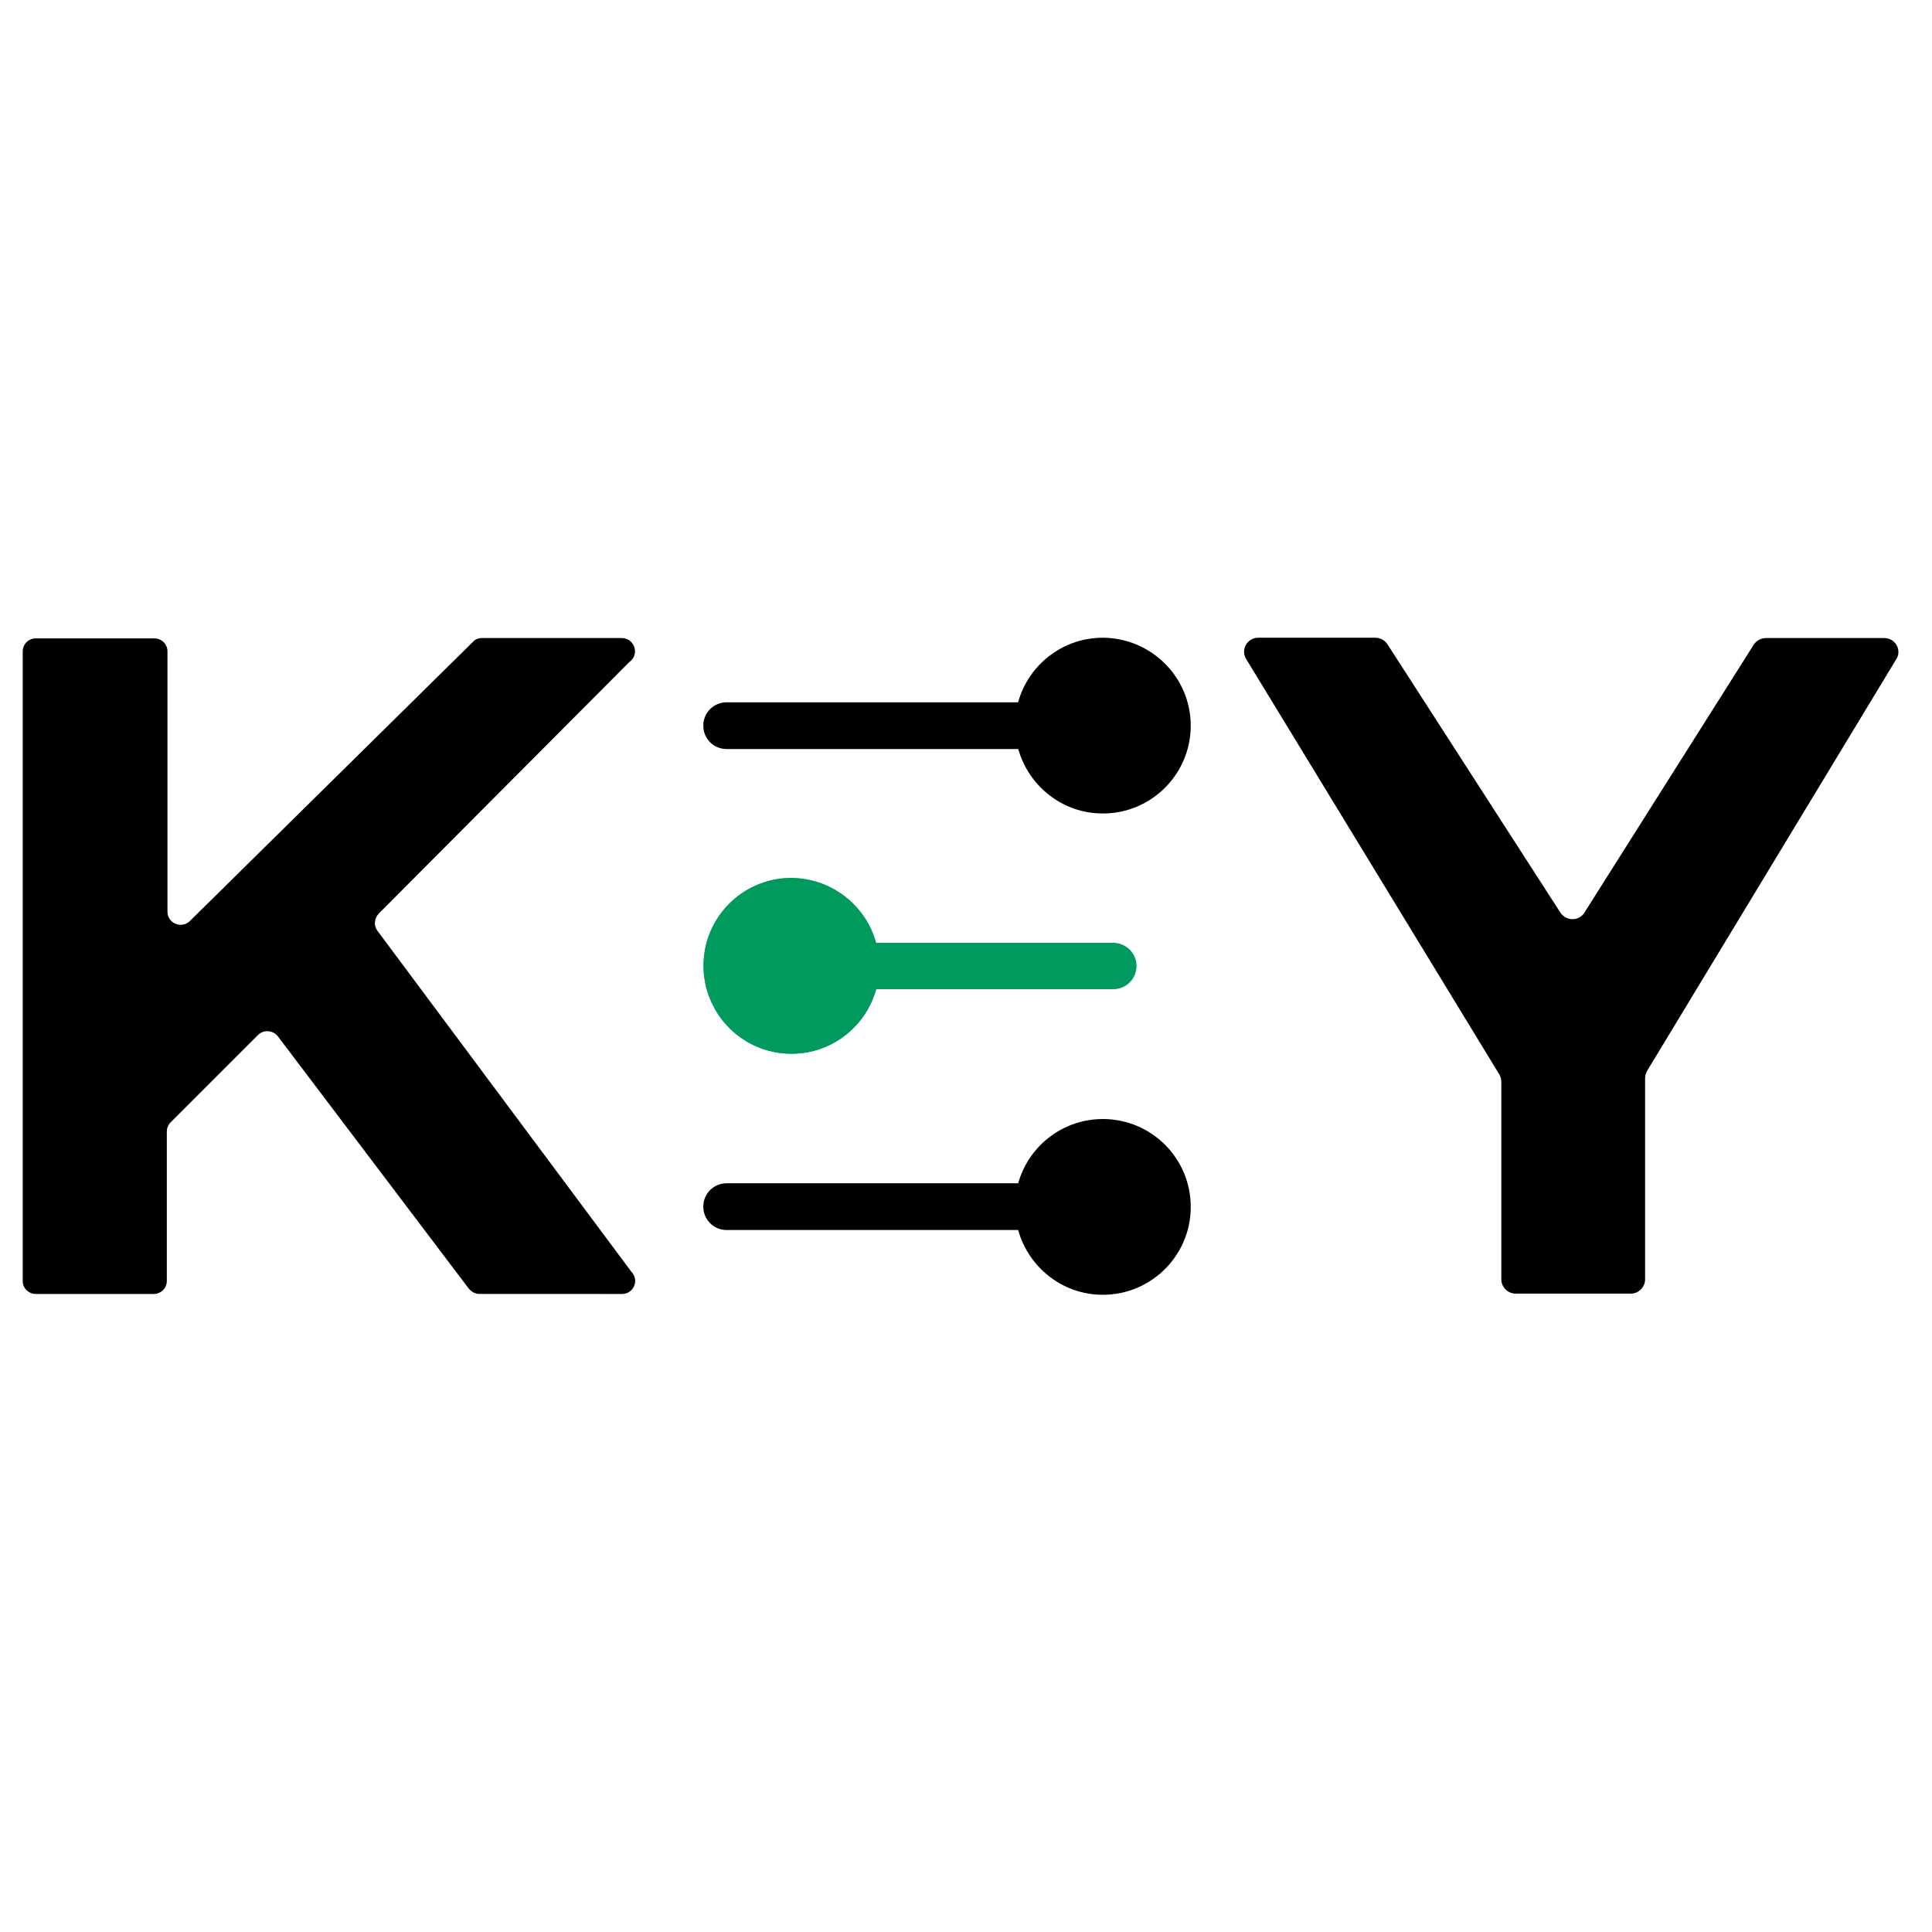 <?xml version="1.0" encoding="utf-8"?>
<!-- Generator: Adobe Illustrator 24.0.1, SVG Export Plug-In . SVG Version: 6.00 Build 0)  -->
<svg version="1.1" id="Livello_1" xmlns="http://www.w3.org/2000/svg" xmlns:xlink="http://www.w3.org/1999/xlink" x="0px" y="0px"
	 viewBox="0 0 595.3 595.3" style="enable-background:new 0 0 595.3 595.3;" xml:space="preserve">
<style type="text/css">
	.st0{fill:#009FE3;}
	.st1{fill:#009A5E;}
</style>

<g>
	<path class="st1" d="M343,290.5h-73.1c-3.4-12.2-15.1-21-28.6-19.8c-13.1,1.2-23.6,11.9-24.4,25.1c-1.1,15.8,11.4,28.9,27,28.9
		c12.5,0,22.9-8.4,26.1-19.9H343c4,0,7.2-3.2,7.2-7.2v0C350.2,293.7,346.9,290.5,343,290.5z"/>
	<path d="M366.9,223.6c0,15.5-13.1,28-28.8,27c-13.5-0.8-24.4-11.8-25.3-25.3c-1-15.7,11.5-28.8,27-28.8
		C354.8,196.6,366.9,208.7,366.9,223.6"/>
	<path class="st1" d="M270.9,297.6c0,15.5-13.1,28-28.8,27c-13.5-0.8-24.4-11.8-25.3-25.3c-1-15.7,11.5-28.8,27-28.8
		C258.8,270.6,270.9,282.7,270.9,297.6"/>
	<path d="M332.3,230.8H223.9c-4,0-7.2-3.2-7.2-7.2l0,0c0-4,3.2-7.2,7.2-7.2h108.3c4,0,7.2,3.2,7.2,7.2l0,0
		C339.5,227.6,336.2,230.8,332.3,230.8z"/>
	<path d="M366.9,371.9c0,15.5-13.1,28-28.8,27c-13.5-0.8-24.4-11.8-25.3-25.3c-1-15.7,11.5-28.8,27-28.8
		C354.8,344.8,366.9,356.9,366.9,371.9"/>
	<path d="M332.3,379H223.9c-4,0-7.2-3.2-7.2-7.2l0,0c0-4,3.2-7.2,7.2-7.2h108.3c4,0,7.2,3.2,7.2,7.2l0,0
		C339.5,375.8,336.2,379,332.3,379z"/>
	<path d="M194.5,203.5c2.5-2.5,0.7-6.9-2.9-6.9h-0.8h-42.2h-0.1c-1.1,0-2.1,0.4-2.8,1.2l-0.1,0.1l-87.1,85.9
		c-2.6,2.5-6.9,0.7-6.9-2.9v-79.9v-0.3c0-2.2-1.8-4-4-4h-0.3H11.3H11c-2.2,0-4,1.8-4,4v0.3v193.4v0.3c0,2.2,1.8,4,4,4h0.3h35.8h0.3
		c2.2,0,4-1.8,4-4v-0.3v-45.7c0-1.1,0.4-2.1,1.2-2.9l26.9-26.9c1.7-1.7,4.6-1.5,6.1,0.4l58.8,77.7l0.1,0.1c0.8,1,2,1.6,3.2,1.6h0.2
		H191h0.7c3.3,0,5.2-3.8,3.2-6.4l-0.4-0.5l-78.2-105c-1.2-1.6-1-3.8,0.4-5.3l77.2-77.5L194.5,203.5z"/>
	<path d="M580.6,196.6h-36.5h0c-1.5,0-2.9,0.8-3.7,2l0,0l-52.2,82.6c-1.7,2.7-5.6,2.7-7.4,0l-53.3-82.7l0,0c-0.8-1.2-2.2-2-3.7-2h0
		h-36.1h0c-3.4,0-5.5,3.7-3.7,6.6l0,0l78,128c0.4,0.7,0.6,1.5,0.6,2.3v60.8v0c0,2.4,2,4.4,4.4,4.4h0h35.5h0c2.4,0,4.4-2,4.4-4.4v0
		v-61.9c0-0.8,0.2-1.6,0.6-2.3l76.8-126.9l0,0C586.1,200.3,584,196.6,580.6,196.6L580.6,196.6z"/>
</g>
</svg>
